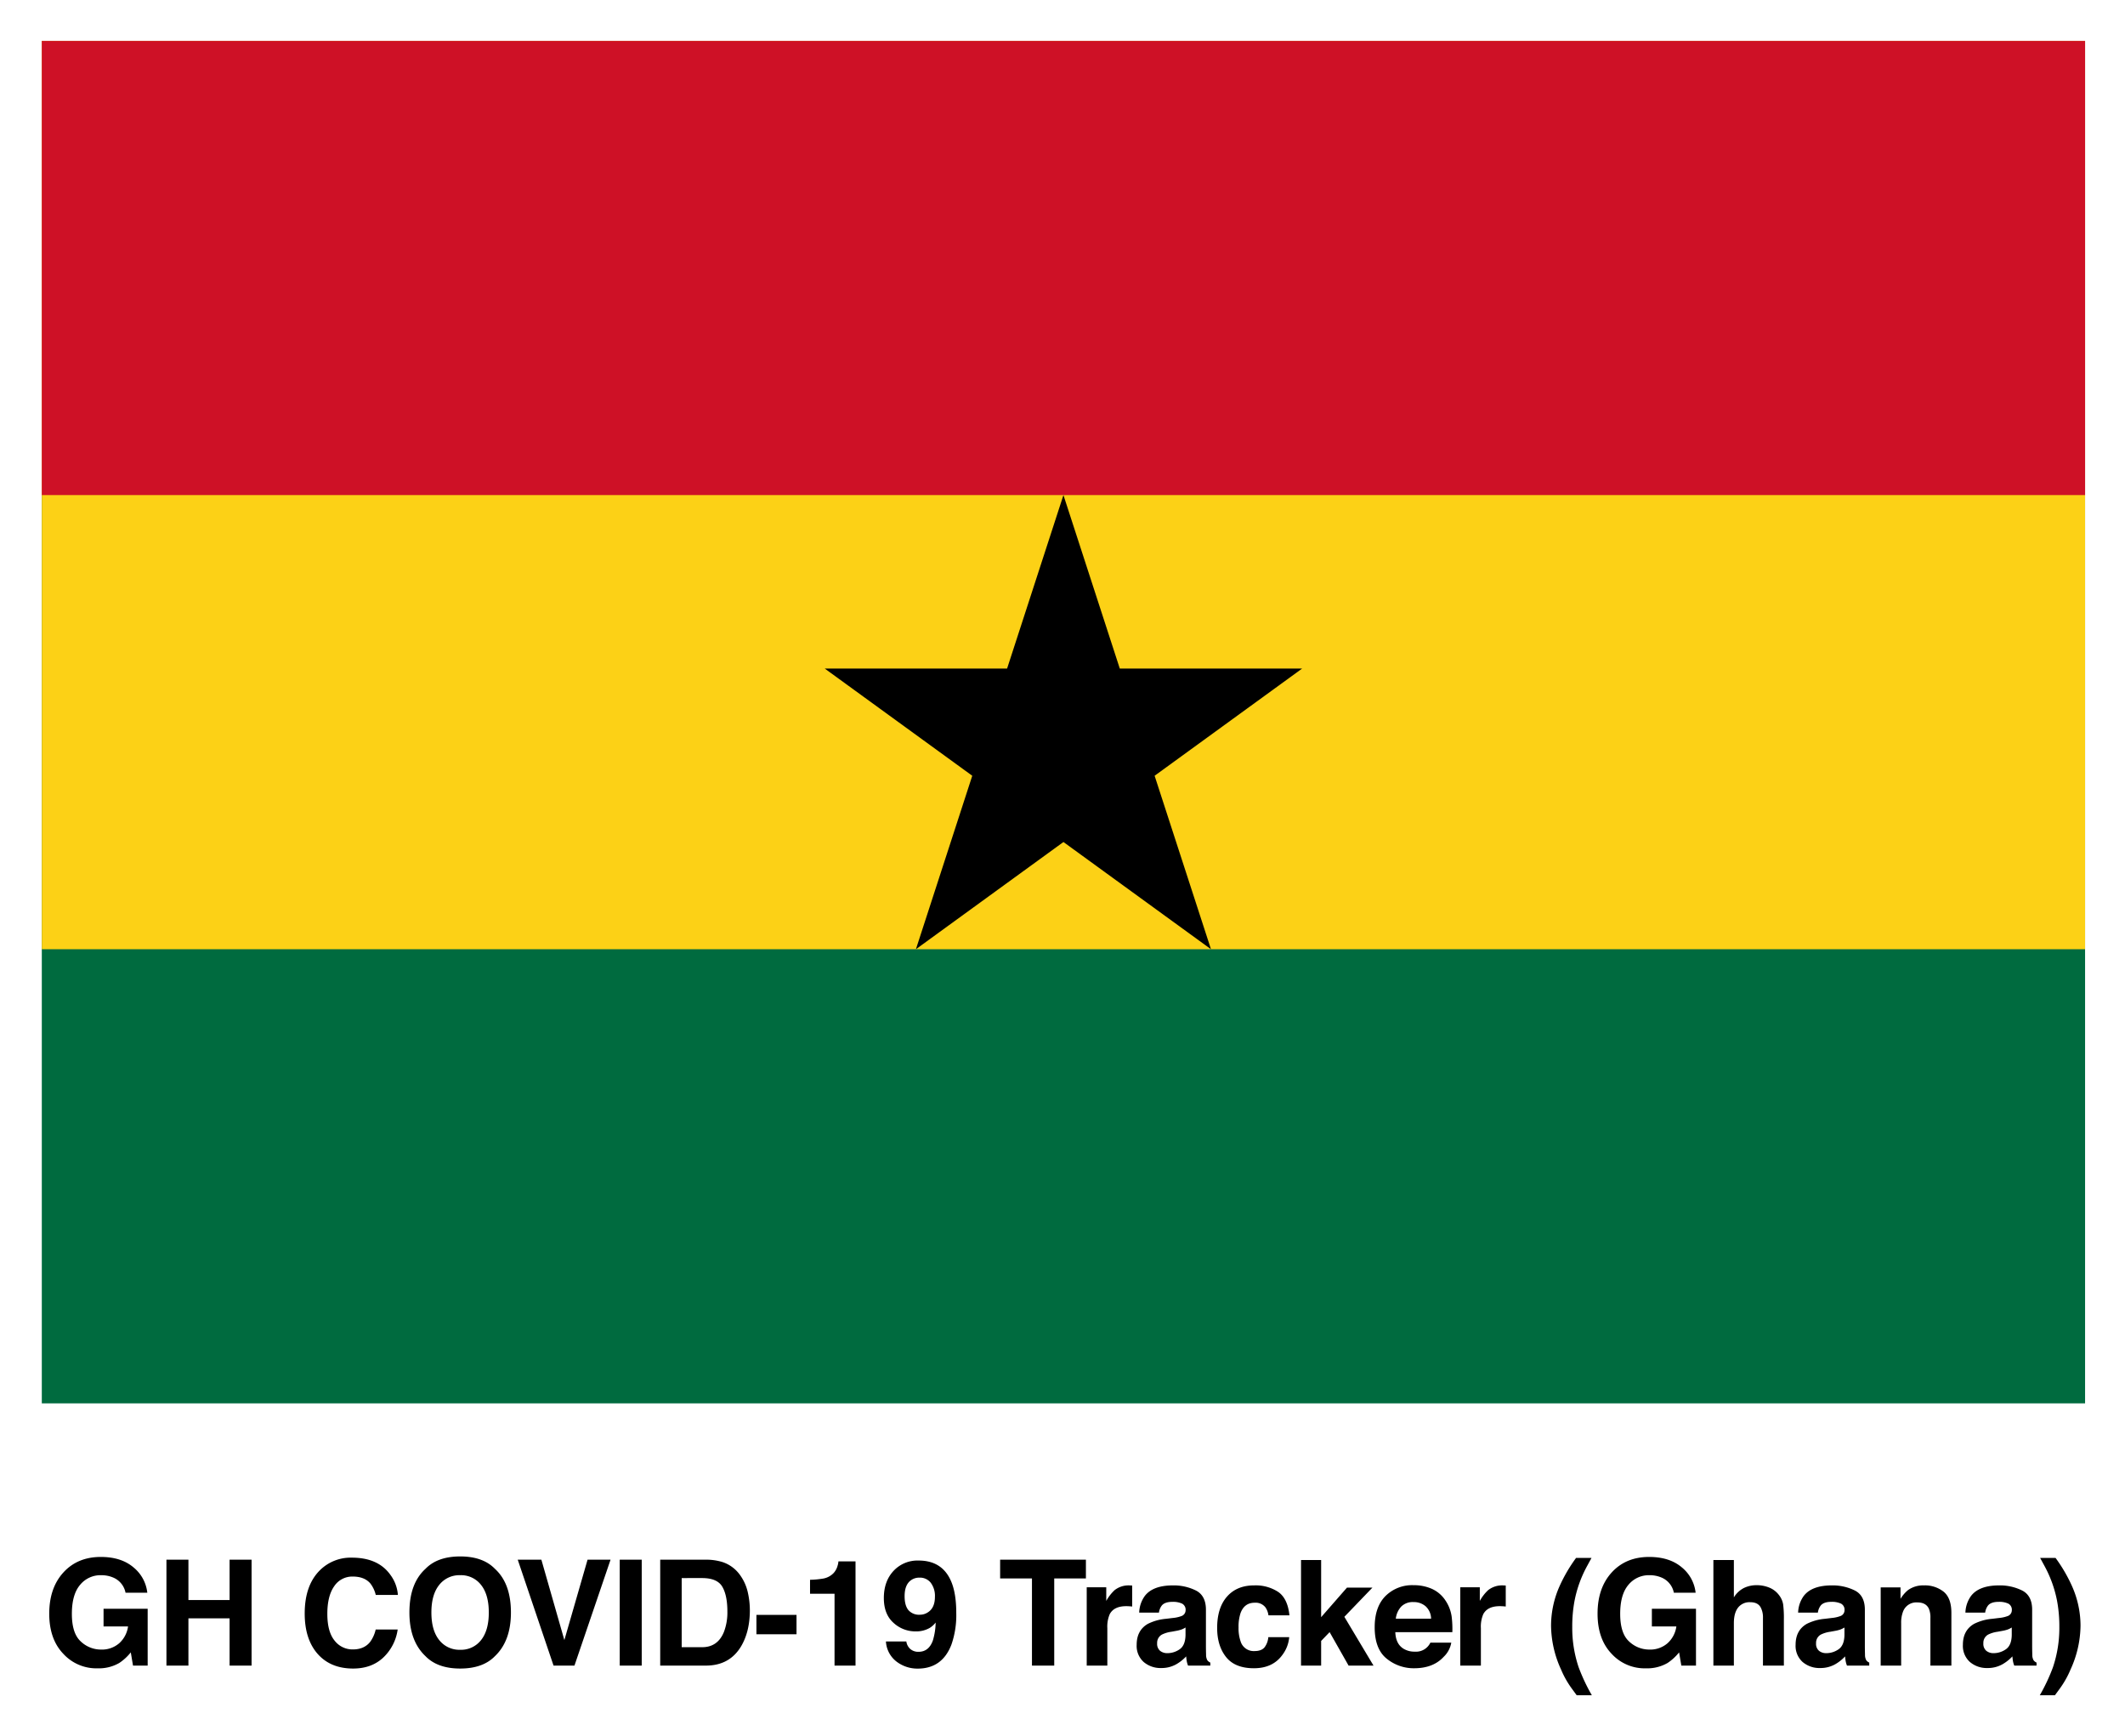 <svg xmlns="http://www.w3.org/2000/svg" role="img" viewBox="-19.00 -20.00 936.00 764.50"><title>GH COVID-19 Tracker (Ghana) logo</title><path d="M36.297 681.428a9.135 9.135 0 0 0-5.412-6.677 13.288 13.288 0 0 0-5.348-1.044 11.623 11.623 0 0 0-9.256 4.248q-3.624 4.248-3.624 12.775 0 8.591 3.924 12.16a12.9 12.9 0 0 0 8.924 3.569 11.575 11.575 0 0 0 8.038-2.814 12.147 12.147 0 0 0 3.86-7.376h-10.791V688.486H46.044v25.031h-6.456l-.981-5.823a22.294 22.294 0 0 1-5.063 4.663 17.872 17.872 0 0 1-9.494 2.362 19.729 19.729 0 0 1-15.19-6.42q-6.171-6.451-6.171-17.646 0-11.322 6.234-18.152 6.234-6.832 16.487-6.831 8.892 0 14.288 4.509a16.77 16.77 0 0 1 6.187 11.25zm18.015 32.089V666.872h9.684v17.785h18.133V666.872H91.812v46.646h-9.683v-20.822H63.996v20.822zm67.384-41.772a19.207 19.207 0 0 1 14.339-5.759q11.646 0 17.031 7.722a16.831 16.831 0 0 1 3.193 8.702h-9.747a13.285 13.285 0 0 0-2.388-5.063q-2.604-3.038-7.719-3.038a9.512 9.512 0 0 0-8.216 4.288q-3.007 4.289-3.007 12.136 0 7.849 3.173 11.757a9.944 9.944 0 0 0 8.063 3.908q5.015 0 7.646-3.354a14.731 14.731 0 0 0 2.415-5.411h9.684a21.011 21.011 0 0 1-6.402 12.404q-5.15 4.78-13.196 4.779-9.956 0-15.654-6.456-5.698-6.486-5.697-17.785 0-12.214 6.48-18.829zm77.294 37.627q-5.286 5.443-15.285 5.443-10 0-15.285-5.443-7.089-6.677-7.088-19.24 0-12.817 7.088-19.24 5.284-5.443 15.285-5.443 10 0 15.285 5.443 7.056 6.423 7.057 19.24 0 12.563-7.057 19.24zm-6.092-7.089q3.401-4.271 3.402-12.151 0-7.849-3.402-12.137a11.118 11.118 0 0 0-9.193-4.287 11.267 11.267 0 0 0-9.24 4.271q-3.45 4.273-3.449 12.152 0 7.879 3.449 12.151a11.265 11.265 0 0 0 9.24 4.272 11.133 11.133 0 0 0 9.193-4.272zm46.907-35.411h10.126l-15.903 46.646h-9.209l-15.774-46.646H219.458l10.126 35.411zm23.854 46.646h-9.684V666.872h9.684zm35.473-45.633a15.414 15.414 0 0 1 7.949 5.918 20.744 20.744 0 0 1 3.325 7.531 36.097 36.097 0 0 1 .887 7.722q0 9.303-3.737 15.76-5.067 8.703-15.645 8.702h-20.111V666.872h20.111a24.582 24.582 0 0 1 7.221 1.013zm-17.87 7.089v30.442h9.001q6.91 0 9.635-6.804a23.96 23.96 0 0 0 1.49-8.893q0-7.119-2.235-10.933-2.235-3.813-8.89-3.813zm32.92 16.202h17.658v8.544h-17.658zm23.617-9.304v-6.14a39.736 39.736 0 0 0 5.966-.569 8.402 8.402 0 0 0 4.419-2.405 7.92 7.92 0 0 0 1.768-3.291 7.569 7.569 0 0 0 .347-1.835h7.532v45.886h-9.241V681.872zm36.765-10.048a14.418 14.418 0 0 1 11.06-4.572q10.474 0 14.367 9.272 2.215 5.253 2.215 13.829a39.355 39.355 0 0 1-2.12 13.892q-4.052 10.603-14.874 10.602a15.171 15.171 0 0 1-9.272-3.054 12.036 12.036 0 0 1-4.715-8.908h8.987a5.423 5.423 0 0 0 1.709 3.291 5.291 5.291 0 0 0 3.702 1.266q4.463 0 6.266-4.937a28.838 28.838 0 0 0 1.234-7.943 9.753 9.753 0 0 1-2.626 2.374 11.92 11.92 0 0 1-6.234 1.519 14.174 14.174 0 0 1-9.715-3.781q-4.241-3.781-4.241-10.902 0-7.372 4.256-11.946zm15.174 18.213q3.069-1.963 3.069-6.805a9.62 9.62 0 0 0-1.819-6.171 6.035 6.035 0 0 0-4.984-2.278 6.191 6.191 0 0 0-3.956 1.298q-2.595 2.026-2.595 6.867 0 4.083 1.662 6.123a6.2 6.2 0 0 0 5.111 2.041 6.31 6.31 0 0 0 3.513-1.075zm69.575-23.165v8.26H445.358v38.386h-9.81v-38.386h-14.019v-8.26zm19.612 11.345c.116.011.374.027.775.048v9.24q-.854-.095-1.519-.126c-.443-.021-.803-.032-1.076-.032q-5.443 0-7.311 3.544a13.79 13.79 0 0 0-1.044 6.14v16.487h-9.082v-34.493h8.607v6.013a19.086 19.086 0 0 1 3.639-4.716 9.909 9.909 0 0 1 6.583-2.12c.168 0 .311.006.427.016zm18.75 14.32a14.257 14.257 0 0 0 3.602-.792 2.712 2.712 0 0 0 1.945-2.562 3.033 3.033 0 0 0-1.492-2.928 9.425 9.425 0 0 0-4.378-.807q-3.24 0-4.588 1.582a6.533 6.533 0 0 0-1.283 3.165h-8.702a13.196 13.196 0 0 1 2.543-7.438q3.59-4.556 12.331-4.557a21.988 21.988 0 0 1 10.107 2.247q4.416 2.247 4.417 8.48v15.823q0 1.645.063 3.987a5.009 5.009 0 0 0 .538 2.405 3.231 3.231 0 0 0 1.329 1.044v1.329h-9.811a10.023 10.023 0 0 1-.569-1.962q-.158-.917-.253-2.089a18.609 18.609 0 0 1-4.329 3.449 13.081 13.081 0 0 1-6.621 1.678 11.426 11.426 0 0 1-7.782-2.674 9.511 9.511 0 0 1-3.071-7.579q0-6.362 4.941-9.209a22.058 22.058 0 0 1 7.97-2.216zm5.515 4.208a9.993 9.993 0 0 1-1.749.871 14.806 14.806 0 0 1-2.422.616l-2.053.38a13.496 13.496 0 0 0-4.146 1.234 4.119 4.119 0 0 0-2.131 3.829 4 4 0 0 0 1.302 3.339 4.947 4.947 0 0 0 3.165 1.028 9.422 9.422 0 0 0 5.446-1.709q2.49-1.709 2.587-6.234zm36.528-5.348a7.988 7.988 0 0 0-1.301-3.481 5.461 5.461 0 0 0-4.727-2.088q-4.569 0-6.249 4.525a18.77 18.77 0 0 0-.889 6.376 17.256 17.256 0 0 0 .889 6.092 6.031 6.031 0 0 0 6.091 4.304q3.171 0 4.504-1.709a8.486 8.486 0 0 0 1.618-4.43h9.209a15.089 15.089 0 0 1-2.978 7.784q-4.245 5.918-12.576 5.918-8.331 0-12.259-4.937-3.927-4.937-3.928-12.802 0-8.875 4.339-13.812 4.34-4.937 11.975-4.937a18.049 18.049 0 0 1 10.628 2.911q4.132 2.912 4.894 10.285zm14.345-24.367h8.86V692.193l11.376-13.011h11.215l-12.363 12.85 12.842 21.485h-10.977l-8.357-14.737-3.735 3.883v10.854h-8.86zm57.644 12.692a14.037 14.037 0 0 1 5.961 5.103 16.947 16.947 0 0 1 2.748 7.132 44.075 44.075 0 0 1 .298 6.846h-25.123q.211 5.19 3.607 7.278a9.161 9.161 0 0 0 4.973 1.297 7.005 7.005 0 0 0 6.864-3.955h9.208a11.264 11.264 0 0 1-3.344 6.234q-4.635 5.032-12.978 5.031a18.803 18.803 0 0 1-12.149-4.244q-5.265-4.244-5.264-13.81 0-8.963 4.752-13.745a16.628 16.628 0 0 1 12.335-4.783 19.637 19.637 0 0 1 8.111 1.616zm-13.492 7.791a9.375 9.375 0 0 0-2.402 5.34h15.538a7.528 7.528 0 0 0-2.402-5.451 7.908 7.908 0 0 0-5.35-1.859 7.155 7.155 0 0 0-5.384 1.971zm45.248-9.297c.116.011.374.027.775.048v9.24q-.854-.095-1.519-.126c-.443-.021-.803-.032-1.076-.032q-5.443 0-7.311 3.544a13.79 13.79 0 0 0-1.044 6.14v16.487h-9.082v-34.493h8.607v6.013a19.086 19.086 0 0 1 3.639-4.716 9.909 9.909 0 0 1 6.583-2.12c.168 0 .311.006.427.016zm24.433.428a67.882 67.882 0 0 1 7.311-12.532h6.804l-1.931 3.545a52.78 52.78 0 0 0-5.538 15.316 60.615 60.615 0 0 0-1.012 11.455 54.115 54.115 0 0 0 2.816 17.816 81.199 81.199 0 0 0 5.822 12.342h-6.677l-2.247-3.069a41.101 41.101 0 0 1-4.652-8.291 47.218 47.218 0 0 1-4.398-19.367 42.968 42.968 0 0 1 3.702-17.215zm50.388 2.784a9.133 9.133 0 0 0-5.411-6.677 13.288 13.288 0 0 0-5.348-1.044 11.625 11.625 0 0 0-9.257 4.248q-3.624 4.248-3.623 12.775 0 8.591 3.924 12.16a12.902 12.902 0 0 0 8.924 3.569 11.571 11.571 0 0 0 8.038-2.814 12.15 12.15 0 0 0 3.861-7.376h-10.791V688.486h19.43v25.031h-6.455l-.981-5.823a22.285 22.285 0 0 1-5.063 4.663 17.87 17.87 0 0 1-9.493 2.362 19.732 19.732 0 0 1-15.19-6.42q-6.17-6.451-6.171-17.646 0-11.322 6.234-18.152 6.234-6.832 16.487-6.831 8.893 0 14.288 4.509a16.77 16.77 0 0 1 6.187 11.25zm42.142-2.214a10.136 10.136 0 0 1 4.27 3.389 9.047 9.047 0 0 1 1.732 3.976 49.207 49.207 0 0 1 .315 6.667v20.271h-9.209v-21.005a9.304 9.304 0 0 0-.942-4.498q-1.225-2.408-4.648-2.408a6.378 6.378 0 0 0-5.388 2.392q-1.838 2.392-1.838 6.827v18.692h-9.019v-46.487h9.019V683.486a11.034 11.034 0 0 1 4.521-4.193 12.733 12.733 0 0 1 5.404-1.187 14.614 14.614 0 0 1 5.782 1.108zm27.488 13.322a14.257 14.257 0 0 0 3.602-.792 2.712 2.712 0 0 0 1.945-2.562 3.033 3.033 0 0 0-1.492-2.928 9.425 9.425 0 0 0-4.378-.807q-3.24 0-4.588 1.582a6.533 6.533 0 0 0-1.283 3.165h-8.702a13.196 13.196 0 0 1 2.543-7.438q3.59-4.556 12.331-4.557a21.988 21.988 0 0 1 10.107 2.247q4.417 2.247 4.417 8.48v15.823q0 1.645.063 3.987a5.009 5.009 0 0 0 .538 2.405 3.231 3.231 0 0 0 1.329 1.044v1.329h-9.811a10.023 10.023 0 0 1-.569-1.962q-.158-.917-.253-2.089a18.609 18.609 0 0 1-4.329 3.449 13.081 13.081 0 0 1-6.621 1.678 11.426 11.426 0 0 1-7.782-2.674 9.511 9.511 0 0 1-3.071-7.579q0-6.362 4.941-9.209a22.058 22.058 0 0 1 7.97-2.216zm5.515 4.208a9.992 9.992 0 0 1-1.749.871 14.806 14.806 0 0 1-2.422.616l-2.053.38a13.496 13.496 0 0 0-4.146 1.234 4.119 4.119 0 0 0-2.131 3.829 4 4 0 0 0 1.302 3.339 4.947 4.947 0 0 0 3.165 1.028 9.422 9.422 0 0 0 5.446-1.709q2.49-1.709 2.587-6.234zm43.71-15.743q3.388 2.801 3.388 9.288v23.228h-9.24v-20.98a9.642 9.642 0 0 0-.723-4.178q-1.32-2.659-5.026-2.658a6.23 6.23 0 0 0-6.251 3.893 13.446 13.446 0 0 0-.88 5.253v18.671h-9.019v-34.431h8.733v5.032a15.279 15.279 0 0 1 3.277-3.829 11.355 11.355 0 0 1 7.027-2.089 13.221 13.221 0 0 1 8.713 2.801zm24.464 11.535a14.257 14.257 0 0 0 3.602-.792 2.712 2.712 0 0 0 1.945-2.562 3.033 3.033 0 0 0-1.492-2.928 9.425 9.425 0 0 0-4.378-.807q-3.24 0-4.588 1.582a6.533 6.533 0 0 0-1.283 3.165h-8.702a13.196 13.196 0 0 1 2.543-7.438q3.59-4.556 12.331-4.557a21.988 21.988 0 0 1 10.107 2.247q4.417 2.247 4.417 8.48v15.823q0 1.645.063 3.987a5.009 5.009 0 0 0 .538 2.405 3.231 3.231 0 0 0 1.329 1.044v1.329h-9.811a10.024 10.024 0 0 1-.569-1.962q-.158-.917-.253-2.089a18.609 18.609 0 0 1-4.329 3.449 13.081 13.081 0 0 1-6.621 1.678 11.426 11.426 0 0 1-7.782-2.674 9.511 9.511 0 0 1-3.071-7.579q0-6.362 4.941-9.209a22.058 22.058 0 0 1 7.97-2.216zm5.515 4.208a9.993 9.993 0 0 1-1.749.871 14.806 14.806 0 0 1-2.422.616l-2.053.38a13.496 13.496 0 0 0-4.146 1.234 4.119 4.119 0 0 0-2.131 3.829 4 4 0 0 0 1.302 3.339 4.947 4.947 0 0 0 3.165 1.028 9.422 9.422 0 0 0 5.446-1.709q2.49-1.709 2.587-6.234zm26.598-18.101a43.026 43.026 0 0 1 3.696 17.215 47.299 47.299 0 0 1-4.391 19.367 41.236 41.236 0 0 1-4.644 8.291l-2.243 3.069h-6.665a81.398 81.398 0 0 0 5.801-12.342 54.296 54.296 0 0 0 2.807-17.816 60.867 60.867 0 0 0-1.009-11.455 52.902 52.902 0 0 0-5.518-15.316l-1.924-3.545h6.792a67.859 67.859 0 0 1 7.297 12.532z"/><path fill="#006b3f" d="M-.586-1.969h900v600h-900z"/><path fill="#fcd116" d="M-.586-1.969h900v400h-900z"/><path fill="#ce1126" d="M-.586-1.969h900v200h-900z"/><path d="M449.414 198.031l64.98 200-170.13-123.61h210.3l-170.13 123.61z"/></svg>
